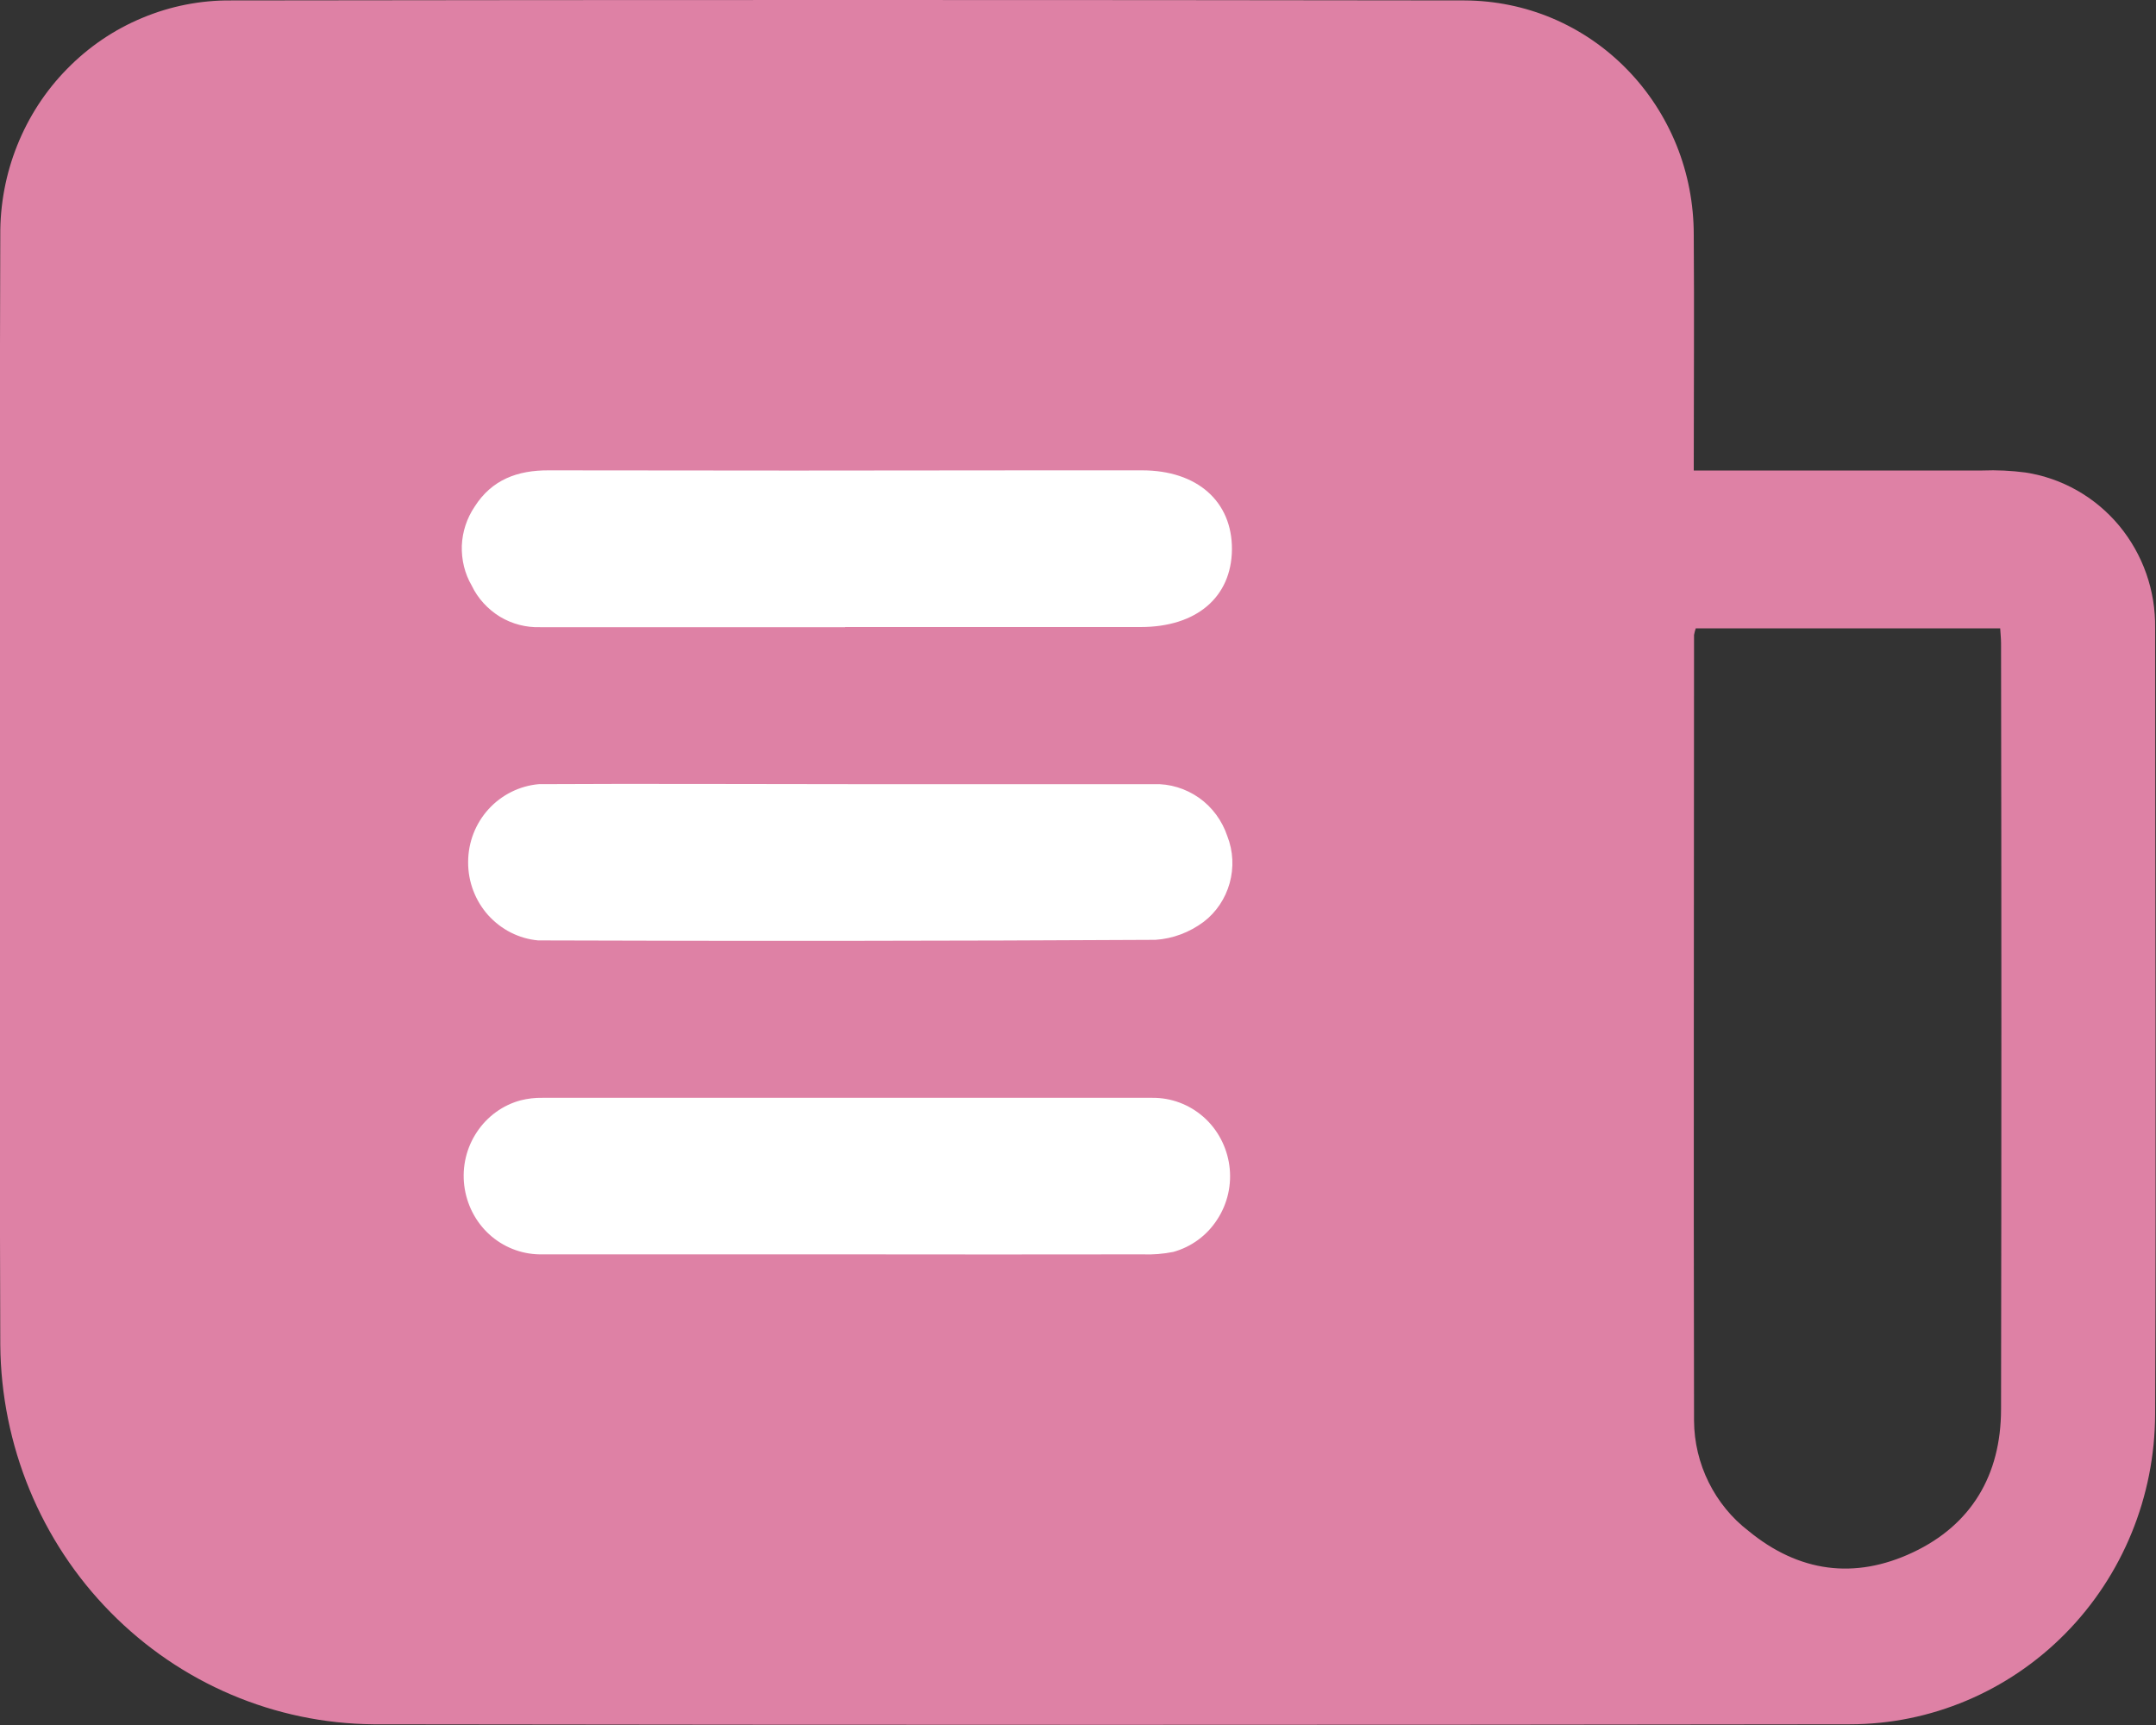 <svg width="15" height="12" viewBox="0 0 15 12" fill="none" xmlns="http://www.w3.org/2000/svg">
<rect x="0" y="0" width="15" height="12" fill="#333333" stroke="none"/>
<g clip-path="url(#clip0)">
<path d="M11.784 3.273C12.468 3.273 13.13 3.273 13.792 3.273C13.892 3.269 13.993 3.274 14.092 3.287C14.346 3.326 14.577 3.457 14.743 3.656C14.909 3.856 14.998 4.109 14.994 4.37C14.994 6.193 15.001 8.016 14.994 9.838C14.992 10.411 14.768 10.959 14.37 11.363C13.972 11.767 13.432 11.995 12.87 11.995C9.446 12 6.022 12 2.598 11.995C1.911 11.989 1.255 11.71 0.769 11.216C0.283 10.723 0.008 10.054 0.002 9.356C-0.007 6.783 -0.007 4.211 0.002 1.639C-0 1.424 0.04 1.21 0.12 1.011C0.2 0.811 0.318 0.63 0.468 0.478C0.617 0.326 0.795 0.205 0.991 0.124C1.187 0.042 1.397 0.001 1.608 0.003C4.469 -0.001 7.33 -0.001 10.19 0.003C10.4 0.004 10.608 0.046 10.802 0.128C10.995 0.21 11.171 0.33 11.319 0.482C11.467 0.633 11.584 0.813 11.664 1.01C11.744 1.208 11.784 1.42 11.784 1.633C11.788 2.172 11.784 2.711 11.784 3.273ZM11.798 4.371C11.793 4.386 11.789 4.401 11.786 4.417C11.786 6.239 11.782 8.062 11.786 9.884C11.787 10.033 11.822 10.179 11.888 10.312C11.954 10.445 12.049 10.561 12.165 10.65C12.513 10.936 12.902 10.991 13.309 10.799C13.716 10.607 13.921 10.261 13.922 9.805C13.925 8.028 13.925 6.251 13.922 4.475C13.922 4.443 13.918 4.407 13.916 4.371H11.798Z" fill="#DE81A5"/>
<path d="M5.88 4.363C5.173 4.363 4.466 4.363 3.758 4.363C3.66 4.366 3.563 4.341 3.478 4.29C3.394 4.238 3.325 4.164 3.282 4.074C3.233 3.99 3.21 3.894 3.213 3.796C3.217 3.699 3.248 3.605 3.302 3.525C3.422 3.336 3.601 3.271 3.818 3.272C4.955 3.274 6.091 3.274 7.227 3.272C7.467 3.272 7.707 3.272 7.946 3.272C8.329 3.272 8.573 3.488 8.571 3.822C8.568 4.155 8.324 4.362 7.936 4.362H5.88V4.363Z" fill="white"/>
<path d="M5.904 5.455C6.611 5.455 7.319 5.455 8.027 5.455C8.139 5.451 8.249 5.485 8.342 5.55C8.434 5.615 8.503 5.709 8.539 5.817C8.58 5.921 8.585 6.036 8.555 6.144C8.525 6.251 8.462 6.346 8.374 6.413C8.276 6.486 8.16 6.53 8.039 6.538C6.607 6.546 5.175 6.547 3.744 6.542C3.611 6.53 3.487 6.467 3.396 6.366C3.306 6.265 3.256 6.133 3.257 5.997C3.257 5.86 3.308 5.729 3.399 5.629C3.49 5.529 3.615 5.467 3.748 5.455C4.467 5.451 5.185 5.455 5.904 5.455Z" fill="white"/>
<path d="M5.876 8.726C5.168 8.726 4.46 8.726 3.753 8.726C3.624 8.724 3.499 8.674 3.403 8.586C3.307 8.498 3.246 8.377 3.23 8.247C3.214 8.116 3.245 7.984 3.318 7.875C3.39 7.766 3.499 7.687 3.624 7.654C3.673 7.642 3.723 7.636 3.773 7.637C5.188 7.637 6.603 7.637 8.018 7.637C8.148 7.636 8.274 7.683 8.373 7.77C8.471 7.856 8.535 7.977 8.553 8.108C8.571 8.239 8.541 8.373 8.469 8.483C8.398 8.594 8.289 8.674 8.163 8.709C8.092 8.723 8.02 8.729 7.948 8.726C7.257 8.727 6.566 8.727 5.876 8.726Z" fill="white"/>
</g>
<defs>
<clipPath id="clip0">
<rect width="15" height="12" fill="white"/>
</clipPath>
</defs>
</svg>
